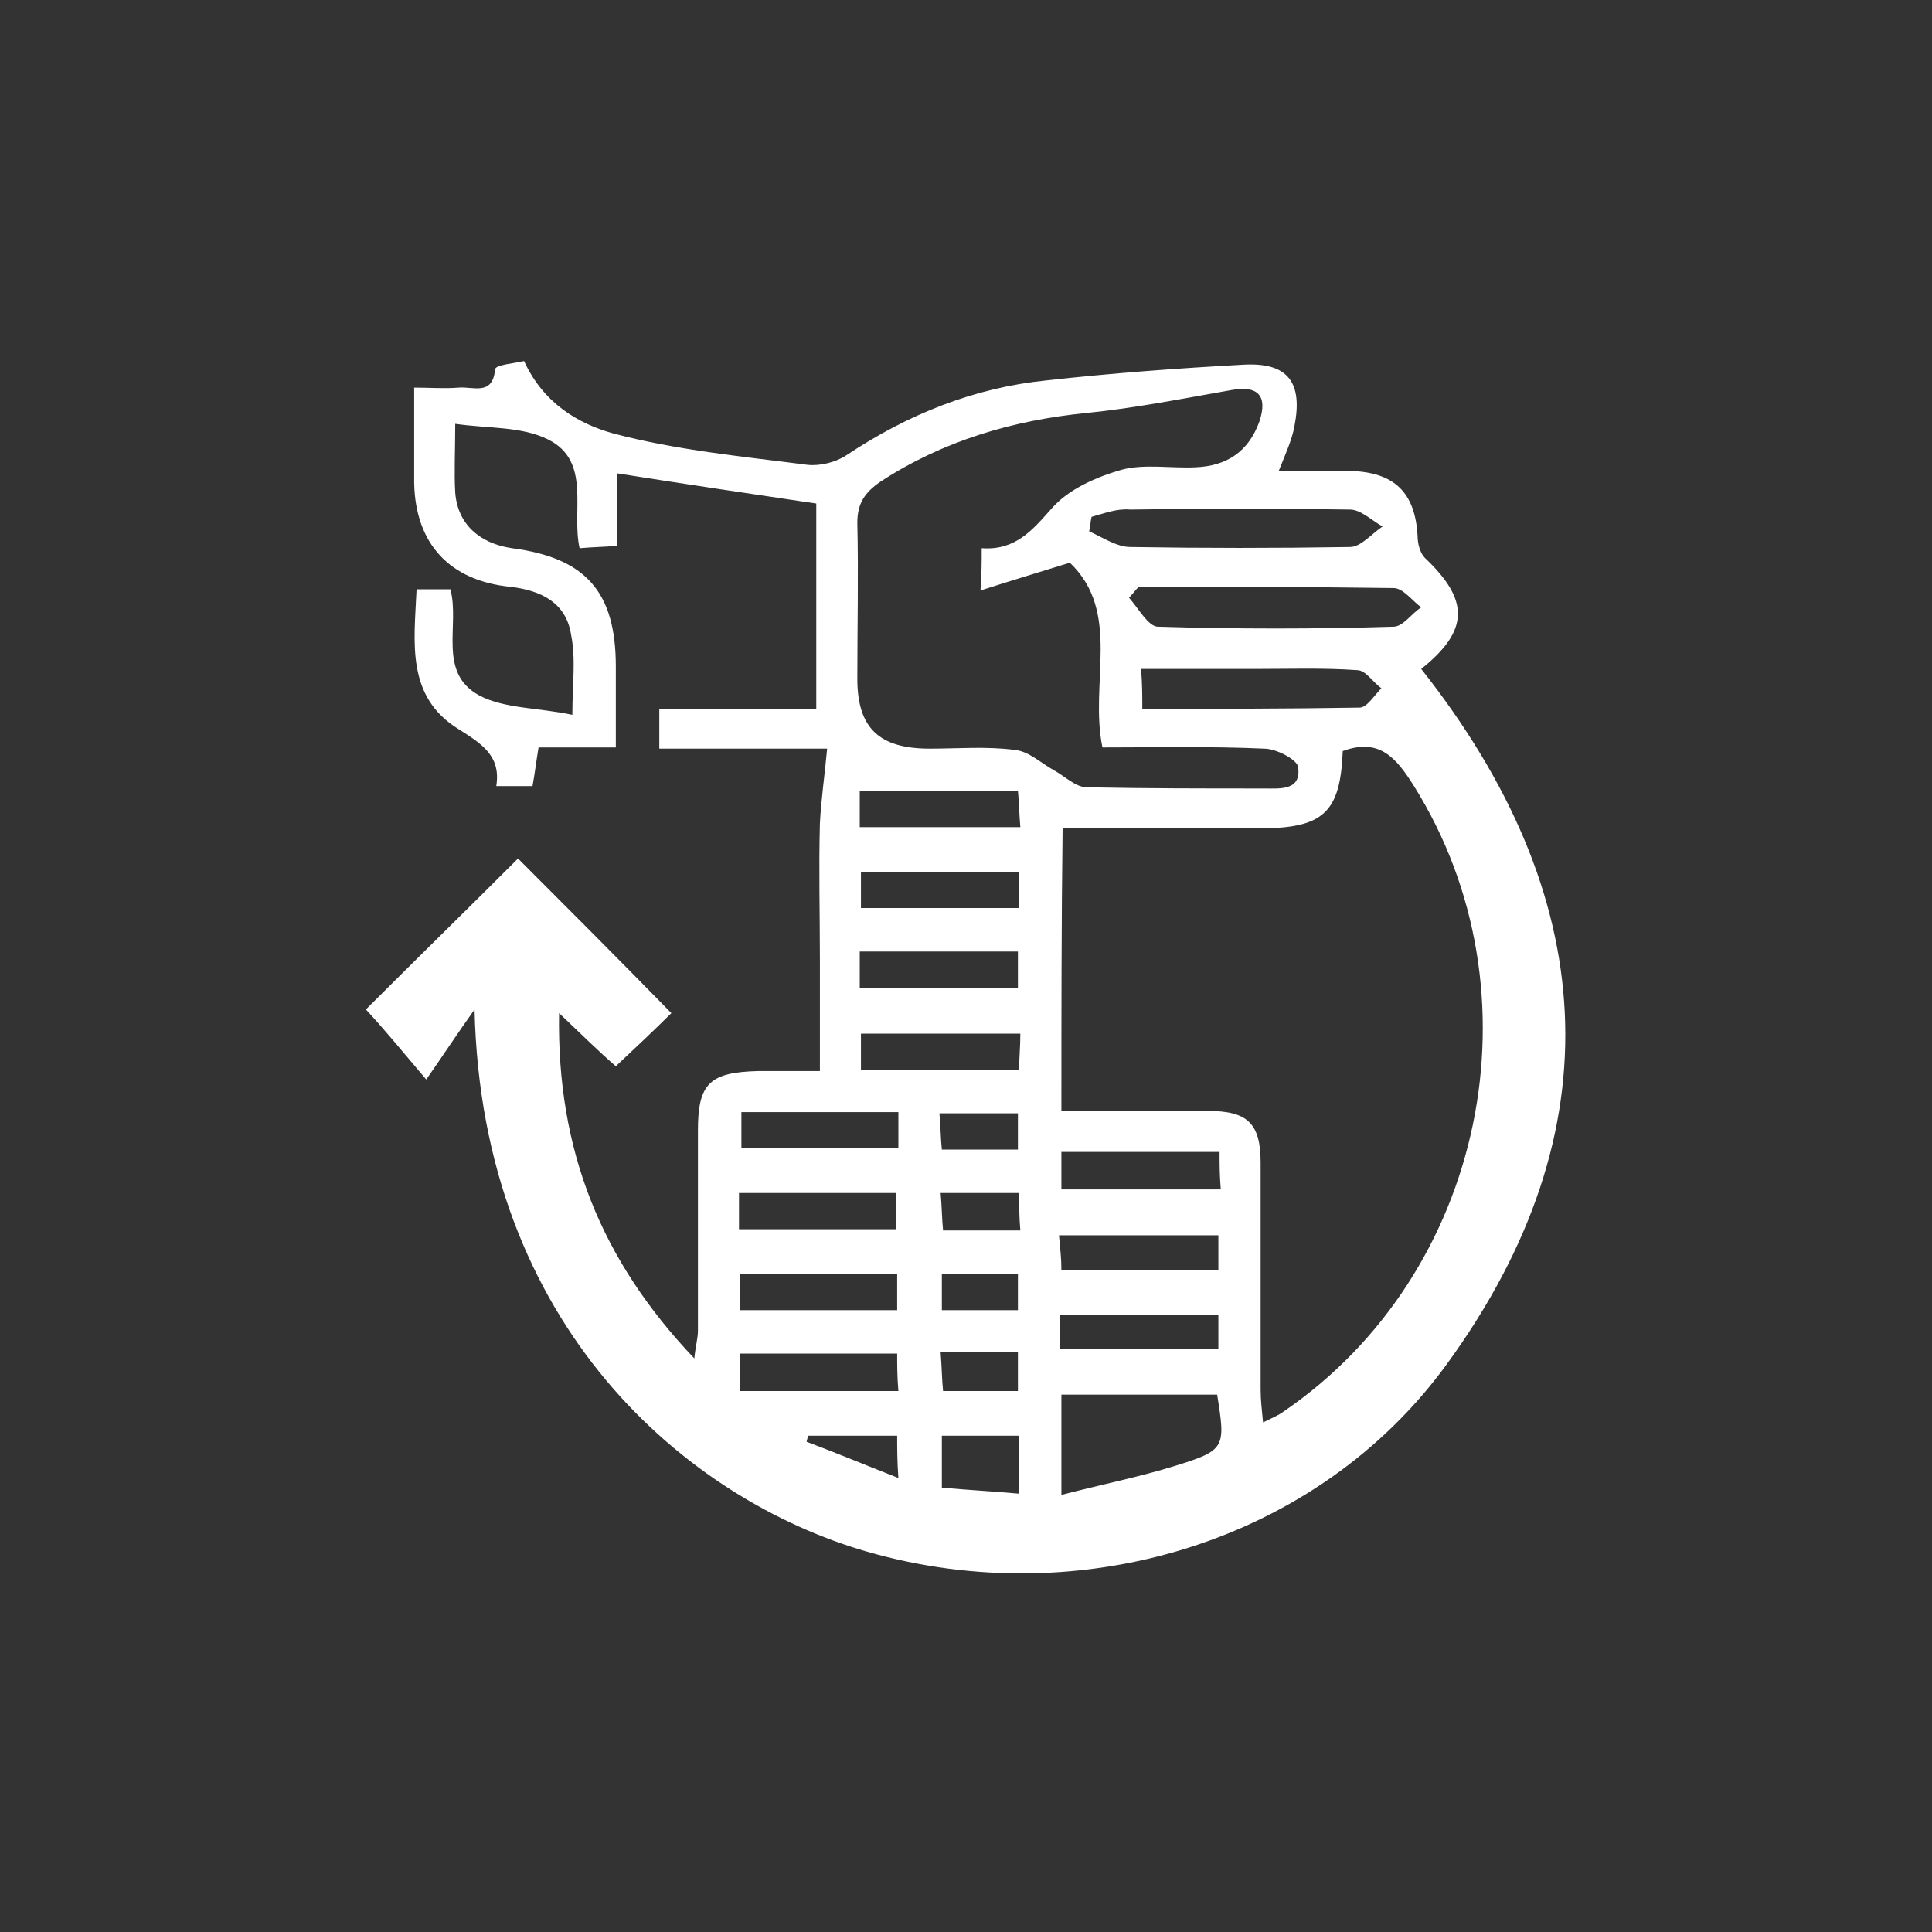 <?xml version="1.0" encoding="utf-8"?>
<svg version="1.1" id="responsabilidadesocioeconomica"
	 xmlns="http://www.w3.org/2000/svg" xmlns:xlink="http://www.w3.org/1999/xlink" x="0px" y="0px" viewBox="0 0 160 160"
	 style="enable-background:new 0 0 160 160;" xml:space="preserve">
<rect x="0" y="0" width="160" height="160" fill="#333333" stroke="none"/>
<style type="text/css">
	.st0{fill:#ffffff;}
</style>
<path class="st0" d="M46.3,83.9c-0.2,11.4,3.5,20.5,11.2,28.6c0.1-1,0.3-1.7,0.3-2.3c0-5.5,0-11.1,0-16.6c0-3.9,1-4.8,5-4.9
	c1.6,0,3.2,0,5.1,0c0-3.2,0-6.2,0-9.2c0-3.8-0.1-7.5,0-11.3c0.1-2,0.4-4,0.6-6.2c-4.3,0-9,0-13.9,0c0-1.2,0-2.1,0-3.3
	c4.3,0,8.5,0,13,0c0-5.7,0-11.2,0-17c-5.4-0.8-10.8-1.6-16.5-2.5c0,2.2,0,4,0,6c-1.1,0.1-2,0.1-3.1,0.2c-0.7-3.1,1-7.2-2.6-9
	c-2.2-1.1-4.9-0.9-7.7-1.3c0,2.3-0.1,4,0,5.7c0.2,2.6,2,4.2,4.7,4.6c6.1,0.8,8.6,3.6,8.6,9.8c0,2.1,0,4.3,0,6.7c-2.2,0-4.2,0-6.4,0
	c-0.2,1.2-0.3,2.1-0.5,3.2c-0.9,0-1.8,0-3,0c0.4-2.5-1.2-3.5-3.1-4.7c-4.4-2.7-3.7-7.2-3.5-11.6c1,0,1.9,0,2.8,0
	c0.8,3-1.1,6.9,2.4,8.8c2.1,1.1,4.9,1,7.7,1.6c0-2.6,0.3-4.6-0.1-6.6c-0.4-2.7-2.5-3.7-5-4c-5.1-0.5-7.9-3.6-8-8.6c0-2.5,0-5,0-7.9
	c1.3,0,2.5,0.1,3.7,0c1.2-0.1,2.8,0.7,3-1.5c0-0.4,1.6-0.5,2.4-0.7c1.6,3.5,4.5,5.2,7.4,6c5.3,1.4,10.7,1.9,16.1,2.6
	c1,0.1,2.3-0.2,3.2-0.8c5.1-3.4,10.6-5.6,16.6-6.2c5.4-0.6,10.8-1,16.3-1.3c3.7-0.2,4.9,1.5,4.2,5.1c-0.2,1.1-0.7,2.2-1.3,3.7
	c2.1,0,4,0,5.9,0c3.7,0.1,5.4,1.8,5.6,5.4c0,0.6,0.2,1.4,0.6,1.8c3.7,3.5,3.7,6-0.3,9.2C132.4,74,134,93.5,119.8,113
	c-10.7,14.7-30.3,20.6-48,15.5c-14.9-4.3-31.9-18.6-32.5-44.9c-1.5,2.1-2.6,3.8-4,5.8c-2.2-2.6-3.6-4.3-5-5.8c4-4,8.4-8.3,12.6-12.5
	c4,4,8.3,8.3,12.7,12.8c-1.3,1.3-2.9,2.8-4.6,4.4C49.6,87.1,48.2,85.7,46.3,83.9z M87.9,92c4.1,0,8.1,0,12.1,0c3.3,0,4.4,1,4.4,4.3
	c0,6.3,0,12.5,0,18.8c0,0.8,0.1,1.7,0.2,2.7c0.8-0.4,1.3-0.6,1.7-0.9c16.7-11.4,21.5-34.7,10.8-51.8c-1.5-2.4-2.9-4-5.9-2.9
	c-0.2,5.1-1.6,6.4-6.9,6.4c-2,0-3.9,0-5.9,0c-3.5,0-6.9,0-10.4,0C87.9,76.6,87.9,84.1,87.9,92z M81.3,45.4c2.8,0.2,4.2-1.5,5.8-3.3
	c1.4-1.6,3.7-2.6,5.8-3.2c1.9-0.5,4.1-0.1,6.1-0.2c2.6-0.1,4.4-1.3,5.3-3.8c0.7-2.1-0.1-3-2.3-2.6C98,33,94,33.8,90,34.2
	c-6.1,0.6-11.9,2.3-17.1,5.7c-1.3,0.9-1.9,1.8-1.9,3.4c0.1,4.3,0,8.6,0,12.9c0,4.1,1.8,5.8,6,5.8c2.3,0,4.7-0.2,7,0.1
	c1.2,0.1,2.2,1.1,3.3,1.7c0.9,0.5,1.8,1.4,2.7,1.4c4.9,0.1,9.8,0.1,14.7,0.1c1.3,0,3.1,0.2,2.8-1.8c-0.1-0.6-1.8-1.5-2.8-1.5
	c-4.4-0.2-8.9-0.1-13.4-0.1c-1.1-5.3,1.6-11.2-2.7-15.3c-2.6,0.8-4.9,1.5-7.4,2.3C81.3,47.4,81.3,46.6,81.3,45.4z M87.9,123.8
	c3.5-0.9,6.5-1.5,9.4-2.4c4.2-1.3,4.2-1.5,3.5-5.9c-4.3,0-8.6,0-12.9,0C87.9,118.2,87.9,120.7,87.9,123.8z M94.3,48.6
	c-0.3,0.3-0.5,0.6-0.8,0.9c0.8,0.9,1.6,2.4,2.4,2.4c6.5,0.2,13,0.2,19.5,0c0.8,0,1.5-1.1,2.3-1.6c-0.8-0.6-1.5-1.6-2.3-1.6
	C108.4,48.6,101.4,48.6,94.3,48.6z M90.4,42.8c-0.1,0.4-0.1,0.8-0.2,1.2c1.1,0.5,2.3,1.3,3.4,1.3c6,0.1,12.1,0.1,18.2,0
	c0.9,0,1.8-1.1,2.7-1.7c-0.9-0.5-1.8-1.4-2.7-1.4c-6-0.1-12.1-0.1-18.2,0C92.5,42.1,91.5,42.5,90.4,42.8z M94.6,58.7
	c6.1,0,12.1,0,18-0.1c0.6,0,1.2-1,1.8-1.6c-0.7-0.5-1.3-1.5-2-1.5c-2.8-0.2-5.7-0.1-8.5-0.1c-3.1,0-6.2,0-9.4,0
	C94.6,56.7,94.6,57.6,94.6,58.7z M71.2,68.5c4.5,0,8.8,0,13.3,0c-0.1-1.1-0.1-2.1-0.2-3c-4.5,0-8.8,0-13.1,0
	C71.2,66.5,71.2,67.4,71.2,68.5z M87.9,98.5c4.4,0,8.7,0,13.2,0c-0.1-1.2-0.1-2.1-0.1-3.1c-4.5,0-8.7,0-13.1,0
	C87.9,96.5,87.9,97.5,87.9,98.5z M61.2,101.8c4.5,0,8.7,0,13,0c0-1.1,0-2,0-3c-4.4,0-8.7,0-13,0C61.2,99.9,61.2,100.8,61.2,101.8z
	 M74.4,115.2c-0.1-1.2-0.1-2.1-0.1-3.1c-4.5,0-8.8,0-13,0c0,1.1,0,2.1,0,3.1C65.7,115.2,70,115.2,74.4,115.2z M84.4,72.2
	c-4.4,0-8.7,0-13.1,0c0,1.1,0,2,0,3c4.4,0,8.7,0,13.1,0C84.4,74.2,84.4,73.3,84.4,72.2z M71.2,81.8c4.6,0,8.8,0,13.1,0
	c0-1.1,0-2,0-3c-4.5,0-8.8,0-13.1,0C71.2,79.9,71.2,80.7,71.2,81.8z M84.5,85.6c-4.5,0-8.9,0-13.2,0c0,1.1,0,2,0,3
	c4.4,0,8.7,0,13.1,0C84.4,87.6,84.5,86.7,84.5,85.6z M74.4,92.1c-4.5,0-8.7,0-13,0c0,1.1,0,2.1,0,3c4.5,0,8.7,0,13,0
	C74.4,94.1,74.4,93.2,74.4,92.1z M87.9,105.2c4.5,0,8.8,0,13,0c0-1.1,0-2.1,0-2.9c-4.5,0-8.8,0-13.2,0
	C87.8,103.4,87.9,104.2,87.9,105.2z M74.3,105.5c-4.5,0-8.7,0-13,0c0,1.1,0,2,0,3c4.4,0,8.7,0,13,0
	C74.3,107.5,74.3,106.6,74.3,105.5z M87.8,111.7c4.4,0,8.7,0,13.1,0c0-1,0-1.9,0-2.8c-4.5,0-8.8,0-13.1,0
	C87.8,109.9,87.8,110.7,87.8,111.7z M84.4,118.9c-2.3,0-4.3,0-6.4,0c0,1.5,0,2.7,0,4.3c2.2,0.2,4.2,0.3,6.4,0.5
	C84.4,121.8,84.4,120.5,84.4,118.9z M84.5,101.9c-0.1-1.2-0.1-2.1-0.1-3.1c-2.3,0-4.3,0-6.5,0c0.1,1.1,0.1,2.1,0.2,3.1
	C80.3,101.9,82.2,101.9,84.5,101.9z M77.9,112c0.1,1.3,0.1,2.2,0.2,3.2c2.3,0,4.2,0,6.2,0c0-1.1,0-2.1,0-3.2
	C82.2,112,80.2,112,77.9,112z M84.3,95.2c0-1.2,0-2.1,0-3c-2.2,0-4.3,0-6.5,0c0.1,1.1,0.1,2.1,0.2,3C80.3,95.2,82.2,95.2,84.3,95.2z
	 M78,108.5c2.2,0,4.3,0,6.3,0c0-1.1,0-2,0-3c-2.2,0-4.2,0-6.3,0C78,106.5,78,107.5,78,108.5z M74.3,118.9c-2.6,0-5,0-7.4,0
	c0,0.2-0.1,0.4-0.1,0.5c2.4,0.9,4.8,1.9,7.6,3C74.3,121,74.3,120,74.3,118.9z"/>
</svg>
